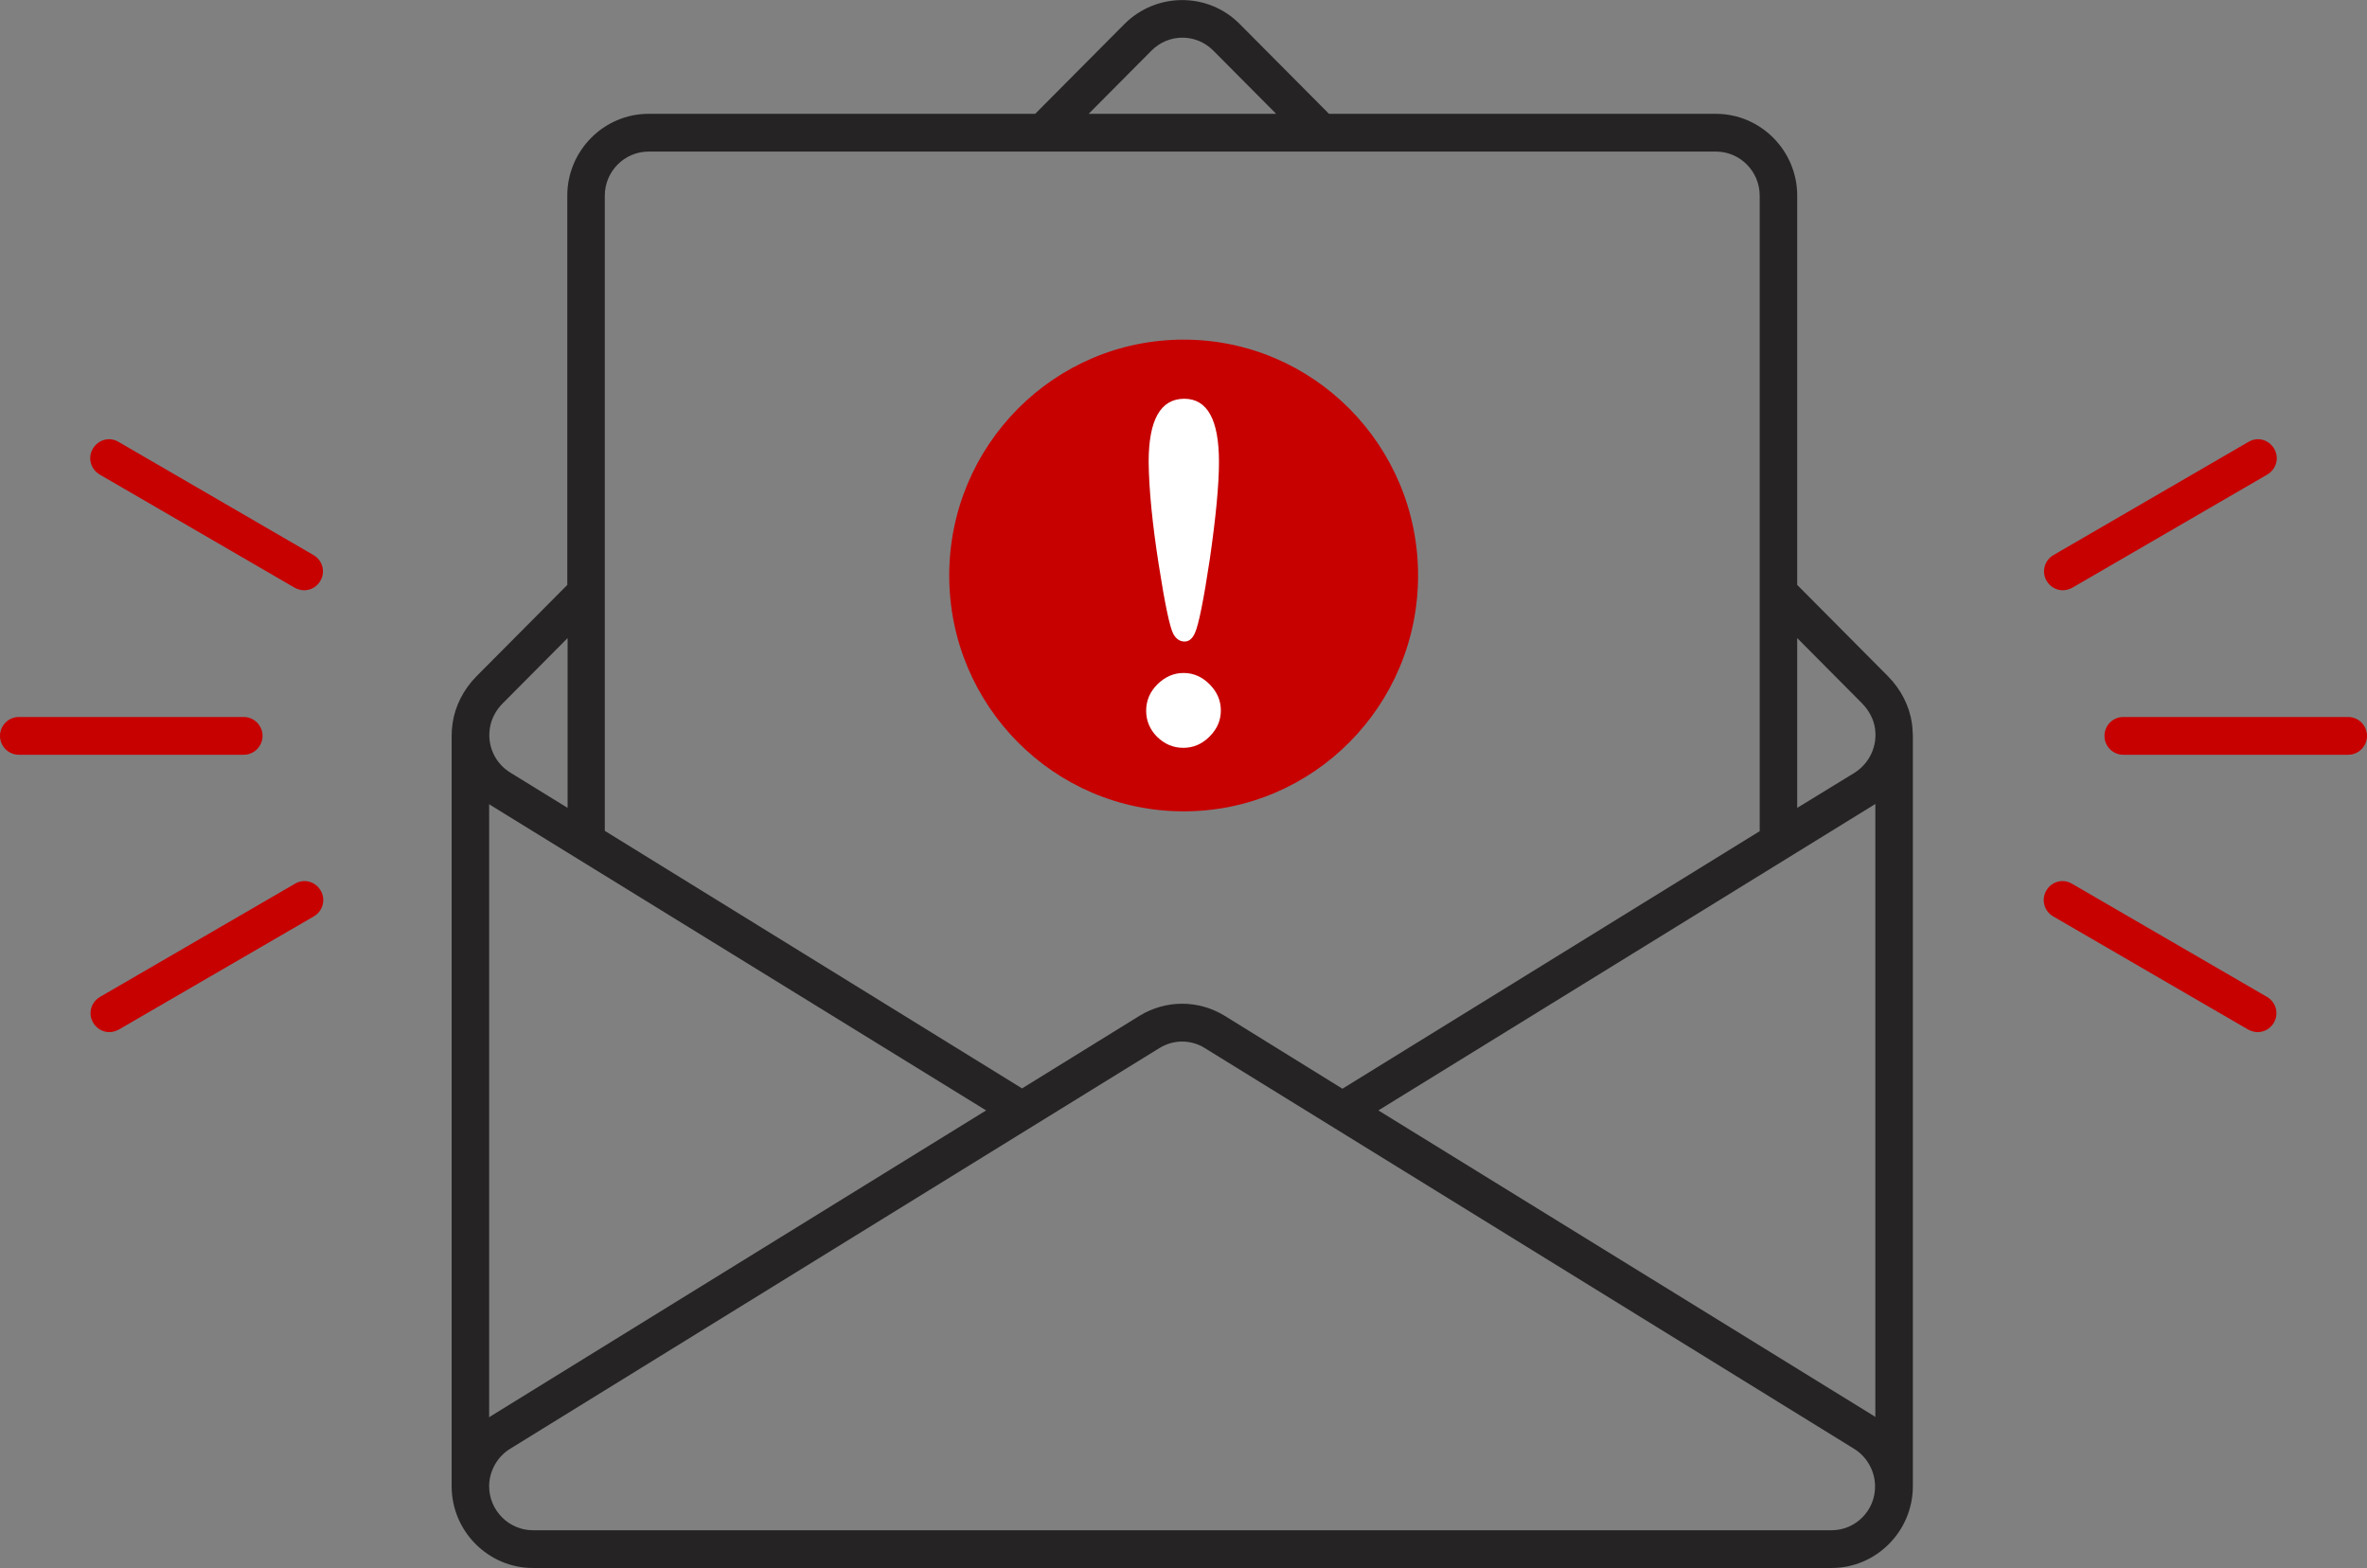 <svg width="234" height="155" viewBox="0 0 234 155" fill="none" xmlns="http://www.w3.org/2000/svg">
<rect x="0" y="0" width="234" height="155" fill="#808080" stroke="none"/>
<path d="M189.011 71.5C188.764 69.79 187.929 68.143 186.631 66.837L177.671 57.822V19.336C177.671 14.891 174.055 11.253 169.637 11.253H131.384L122.546 2.363C119.426 -0.777 114.327 -0.777 111.175 2.363L102.338 11.253H64.116C59.697 11.253 56.082 14.891 56.082 19.336V57.822L47.121 66.837C45.824 68.143 44.989 69.79 44.742 71.5C44.68 71.904 44.649 72.34 44.649 72.744V146.917C44.649 151.363 48.265 155 52.683 155H181.07C185.488 155 189.103 151.363 189.103 146.917V72.744C189.103 72.744 189.073 71.904 189.011 71.5ZM185.272 79.552C185.303 79.521 185.365 79.49 185.395 79.458V140.078C185.365 140.047 185.303 140.016 185.272 139.985L136.266 109.768L185.272 79.552ZM184.036 69.48C184.747 70.195 185.241 71.096 185.365 72.029C185.612 73.769 184.808 75.448 183.356 76.381L177.671 79.862V63.075L184.036 69.48ZM113.833 5.005C115.532 3.295 118.251 3.295 119.951 5.005L126.162 11.253H107.622L113.833 5.005ZM64.116 14.984H169.637C172.016 14.984 173.963 16.942 173.963 19.336V82.163L132.712 107.623L121.063 100.411C118.468 98.826 115.254 98.826 112.659 100.411L101.041 107.592L59.79 82.132V19.336C59.79 16.942 61.737 14.984 64.116 14.984ZM97.487 109.768L48.481 140.016C48.45 140.047 48.388 140.078 48.357 140.109V79.49C48.388 79.521 48.45 79.552 48.481 79.583L97.487 109.768ZM48.419 72.029C48.543 71.127 49.006 70.195 49.748 69.48L56.113 63.075V79.862L50.459 76.381C48.944 75.448 48.172 73.769 48.419 72.029ZM181.07 151.269H52.683C50.304 151.269 48.357 149.311 48.357 146.917C48.357 145.425 49.161 143.995 50.428 143.218L114.605 103.613C115.316 103.178 116.088 102.96 116.861 102.96C117.633 102.96 118.437 103.178 119.117 103.613L183.294 143.218C184.561 143.995 185.365 145.425 185.365 146.917C185.396 149.311 183.449 151.269 181.07 151.269Z" fill="#252323"/>
<path d="M117.016 80.204C129.814 80.204 140.19 69.766 140.19 56.889C140.19 44.013 129.814 33.574 117.016 33.574C104.217 33.574 93.841 44.013 93.841 56.889C93.841 69.766 104.217 80.204 117.016 80.204Z" fill="#C70000"/>
<path d="M24.101 74.609H1.854C0.834 74.609 0 73.769 0 72.744C0 71.718 0.834 70.878 1.854 70.878H24.101C25.121 70.878 25.955 71.718 25.955 72.744C25.955 73.769 25.121 74.609 24.101 74.609Z" fill="#C70000"/>
<path d="M30.065 58.35C29.756 58.35 29.447 58.257 29.138 58.102L9.857 46.91C8.961 46.382 8.652 45.263 9.177 44.361C9.702 43.46 10.815 43.149 11.711 43.677L30.992 54.869C31.888 55.397 32.197 56.516 31.672 57.418C31.332 58.008 30.714 58.35 30.065 58.35Z" fill="#C70000"/>
<path d="M10.815 102.028C10.166 102.028 9.548 101.686 9.208 101.095C8.683 100.193 8.992 99.074 9.888 98.546L29.169 87.355C30.065 86.826 31.177 87.137 31.703 88.038C32.228 88.94 31.919 90.059 31.023 90.588L11.742 101.779C11.433 101.934 11.124 102.028 10.815 102.028Z" fill="#C70000"/>
<path d="M232.146 74.609H209.899C208.879 74.609 208.045 73.769 208.045 72.744C208.045 71.718 208.879 70.878 209.899 70.878H232.146C233.166 70.878 234 71.718 234 72.744C234 73.769 233.166 74.609 232.146 74.609Z" fill="#C70000"/>
<path d="M203.935 58.35C203.286 58.35 202.668 58.008 202.328 57.418C201.803 56.516 202.112 55.397 203.008 54.869L222.289 43.677C223.185 43.149 224.298 43.46 224.823 44.361C225.348 45.263 225.039 46.382 224.143 46.91L204.862 58.102C204.553 58.257 204.244 58.35 203.935 58.35Z" fill="#C70000"/>
<path d="M223.185 102.028C222.876 102.028 222.567 101.934 222.258 101.779L202.977 90.588C202.081 90.059 201.772 88.94 202.297 88.038C202.823 87.137 203.935 86.826 204.831 87.355L224.112 98.546C225.008 99.074 225.317 100.193 224.792 101.095C224.452 101.686 223.834 102.028 223.185 102.028Z" fill="#C70000"/>
<path d="M117.016 66.526C117.973 66.526 118.839 66.899 119.58 67.645C120.322 68.391 120.693 69.262 120.693 70.226C120.693 71.22 120.322 72.06 119.58 72.806C118.839 73.552 117.973 73.925 116.985 73.925C115.965 73.925 115.131 73.552 114.389 72.837C113.678 72.122 113.308 71.251 113.308 70.257C113.308 69.262 113.678 68.391 114.42 67.645C115.192 66.899 116.027 66.526 117.016 66.526ZM117.077 39.418C119.364 39.418 120.507 41.501 120.507 45.667C120.507 47.936 120.198 51.107 119.611 55.211C118.993 59.314 118.499 61.77 118.128 62.578C117.881 63.138 117.541 63.417 117.108 63.417C116.645 63.417 116.274 63.169 115.996 62.671C115.656 62.05 115.162 59.749 114.544 55.77C113.926 51.791 113.586 48.434 113.555 45.667C113.555 41.501 114.729 39.418 117.077 39.418Z" fill="white"/>
</svg>
